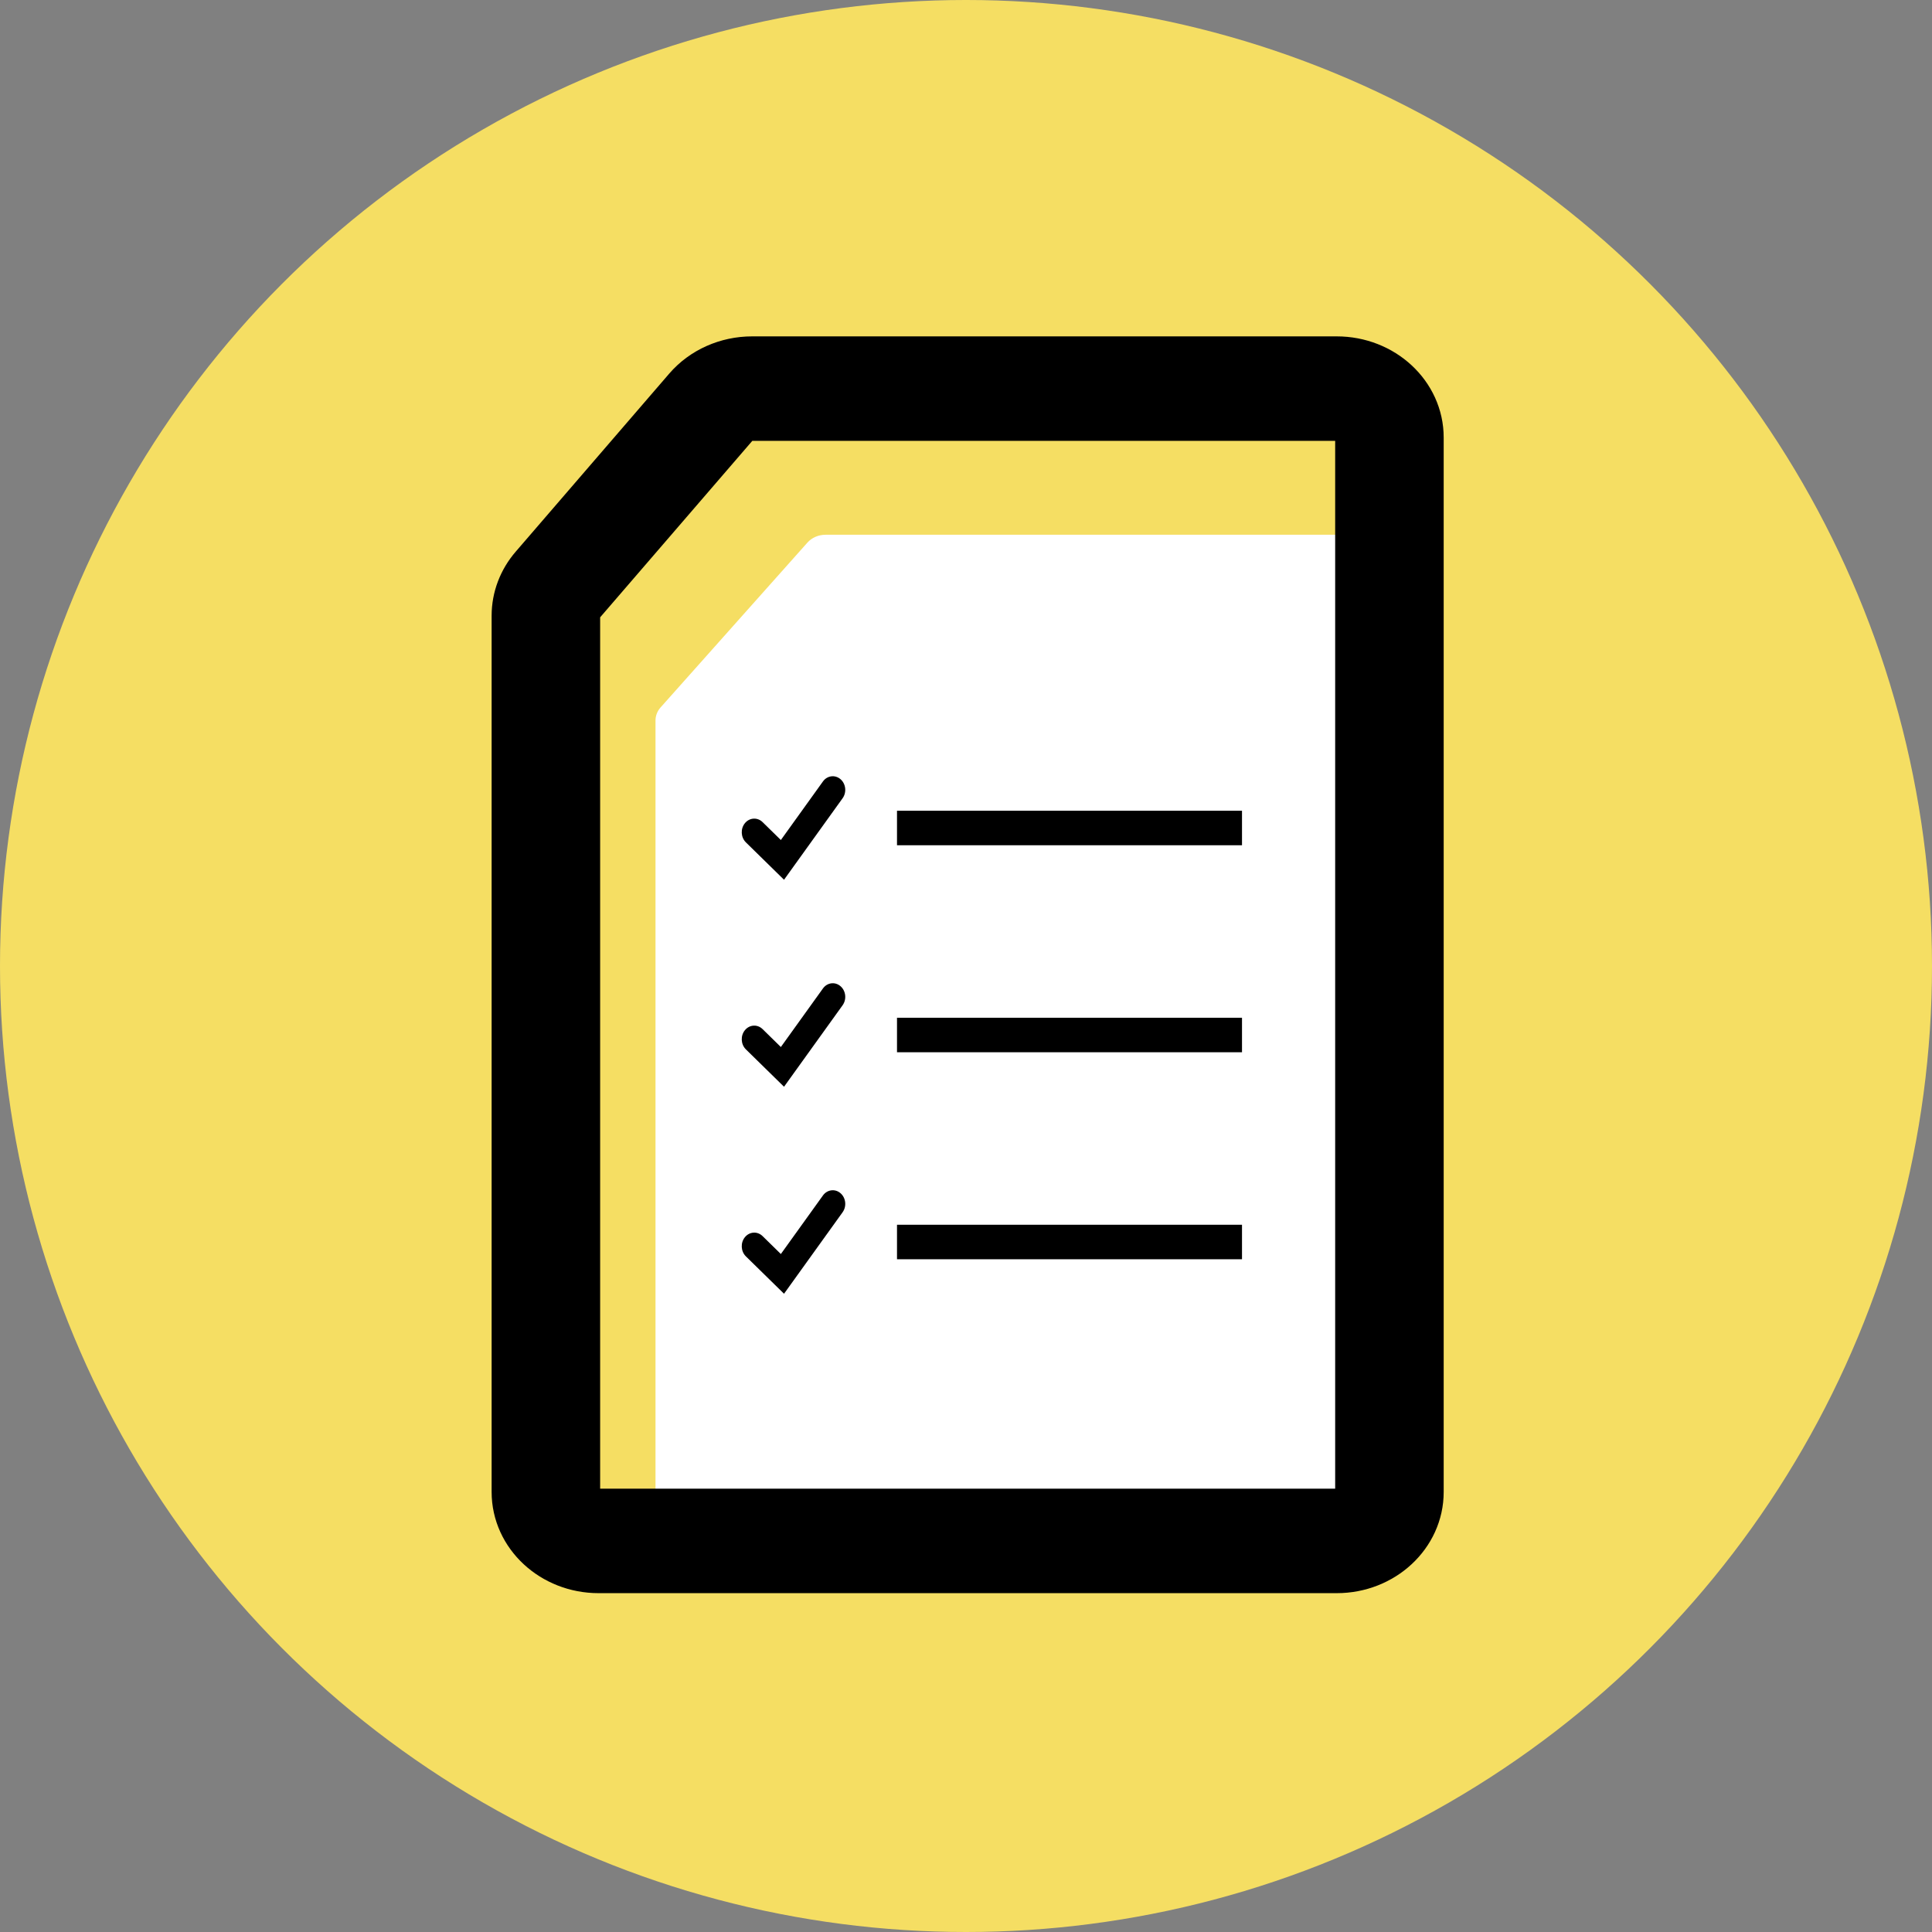 <svg width="112" height="112" viewBox="0 0 112 112" fill="none" xmlns="http://www.w3.org/2000/svg">
<rect x="0" y="0" width="112" height="112" fill="#808080" stroke="none"/>
<circle cx="56" cy="56" r="56" fill="#F5DE63"/>
<path fill-rule="evenodd" clip-rule="evenodd" d="M38 41.767V88.788C38 89.457 38.604 90 39.349 90H80.261C81.006 90 81.609 89.457 81.609 88.788V32.212C81.609 31.543 81.006 31 80.261 31H47.86C47.45 31 47.063 31.167 46.807 31.455L38.296 41.009C38.104 41.224 38 41.491 38 41.767Z" fill="white"/>
<path fill-rule="evenodd" clip-rule="evenodd" d="M33.291 35.689V86.491C33.291 87.214 33.923 87.801 34.702 87.801H77.49C78.269 87.801 78.901 87.214 78.901 86.491V25.366C78.901 24.643 78.269 24.056 77.49 24.056H43.603C43.175 24.056 42.77 24.237 42.502 24.547L33.601 34.87C33.401 35.102 33.291 35.391 33.291 35.689ZM30 35.689C30 34.697 30.364 33.734 31.032 32.96L39.933 22.637C40.825 21.602 42.175 21 43.603 21H77.49C80.087 21 82.192 22.955 82.192 25.366V86.491C82.192 88.902 80.087 90.857 77.49 90.857H34.702C32.105 90.857 30 88.902 30 86.491V35.689Z" fill="black" stroke="black" stroke-width="3"/>
<path fill-rule="evenodd" clip-rule="evenodd" d="M48.722 45.168C49.037 45.437 49.093 45.933 48.846 46.276L45.451 51L43.24 48.833C42.943 48.541 42.918 48.042 43.186 47.718C43.453 47.394 43.911 47.368 44.208 47.659L45.267 48.697L47.706 45.303C47.952 44.959 48.407 44.899 48.722 45.168Z" fill="black"/>
<path fill-rule="evenodd" clip-rule="evenodd" d="M48.722 57.168C49.037 57.437 49.093 57.933 48.846 58.276L45.451 63L43.24 60.833C42.943 60.541 42.918 60.042 43.186 59.718C43.453 59.394 43.911 59.368 44.208 59.659L45.267 60.697L47.706 57.303C47.952 56.959 48.407 56.899 48.722 57.168Z" fill="black"/>
<path fill-rule="evenodd" clip-rule="evenodd" d="M48.722 69.168C49.037 69.437 49.093 69.933 48.846 70.276L45.451 75L43.24 72.833C42.943 72.541 42.918 72.043 43.186 71.718C43.453 71.394 43.911 71.368 44.208 71.659L45.267 72.697L47.706 69.303C47.952 68.96 48.407 68.899 48.722 69.168Z" fill="black"/>
<rect x="52" y="47" width="20" height="2" fill="black"/>
<rect x="52" y="71" width="20" height="2" fill="black"/>
<rect x="52" y="59" width="20" height="2" fill="black"/>
</svg>
